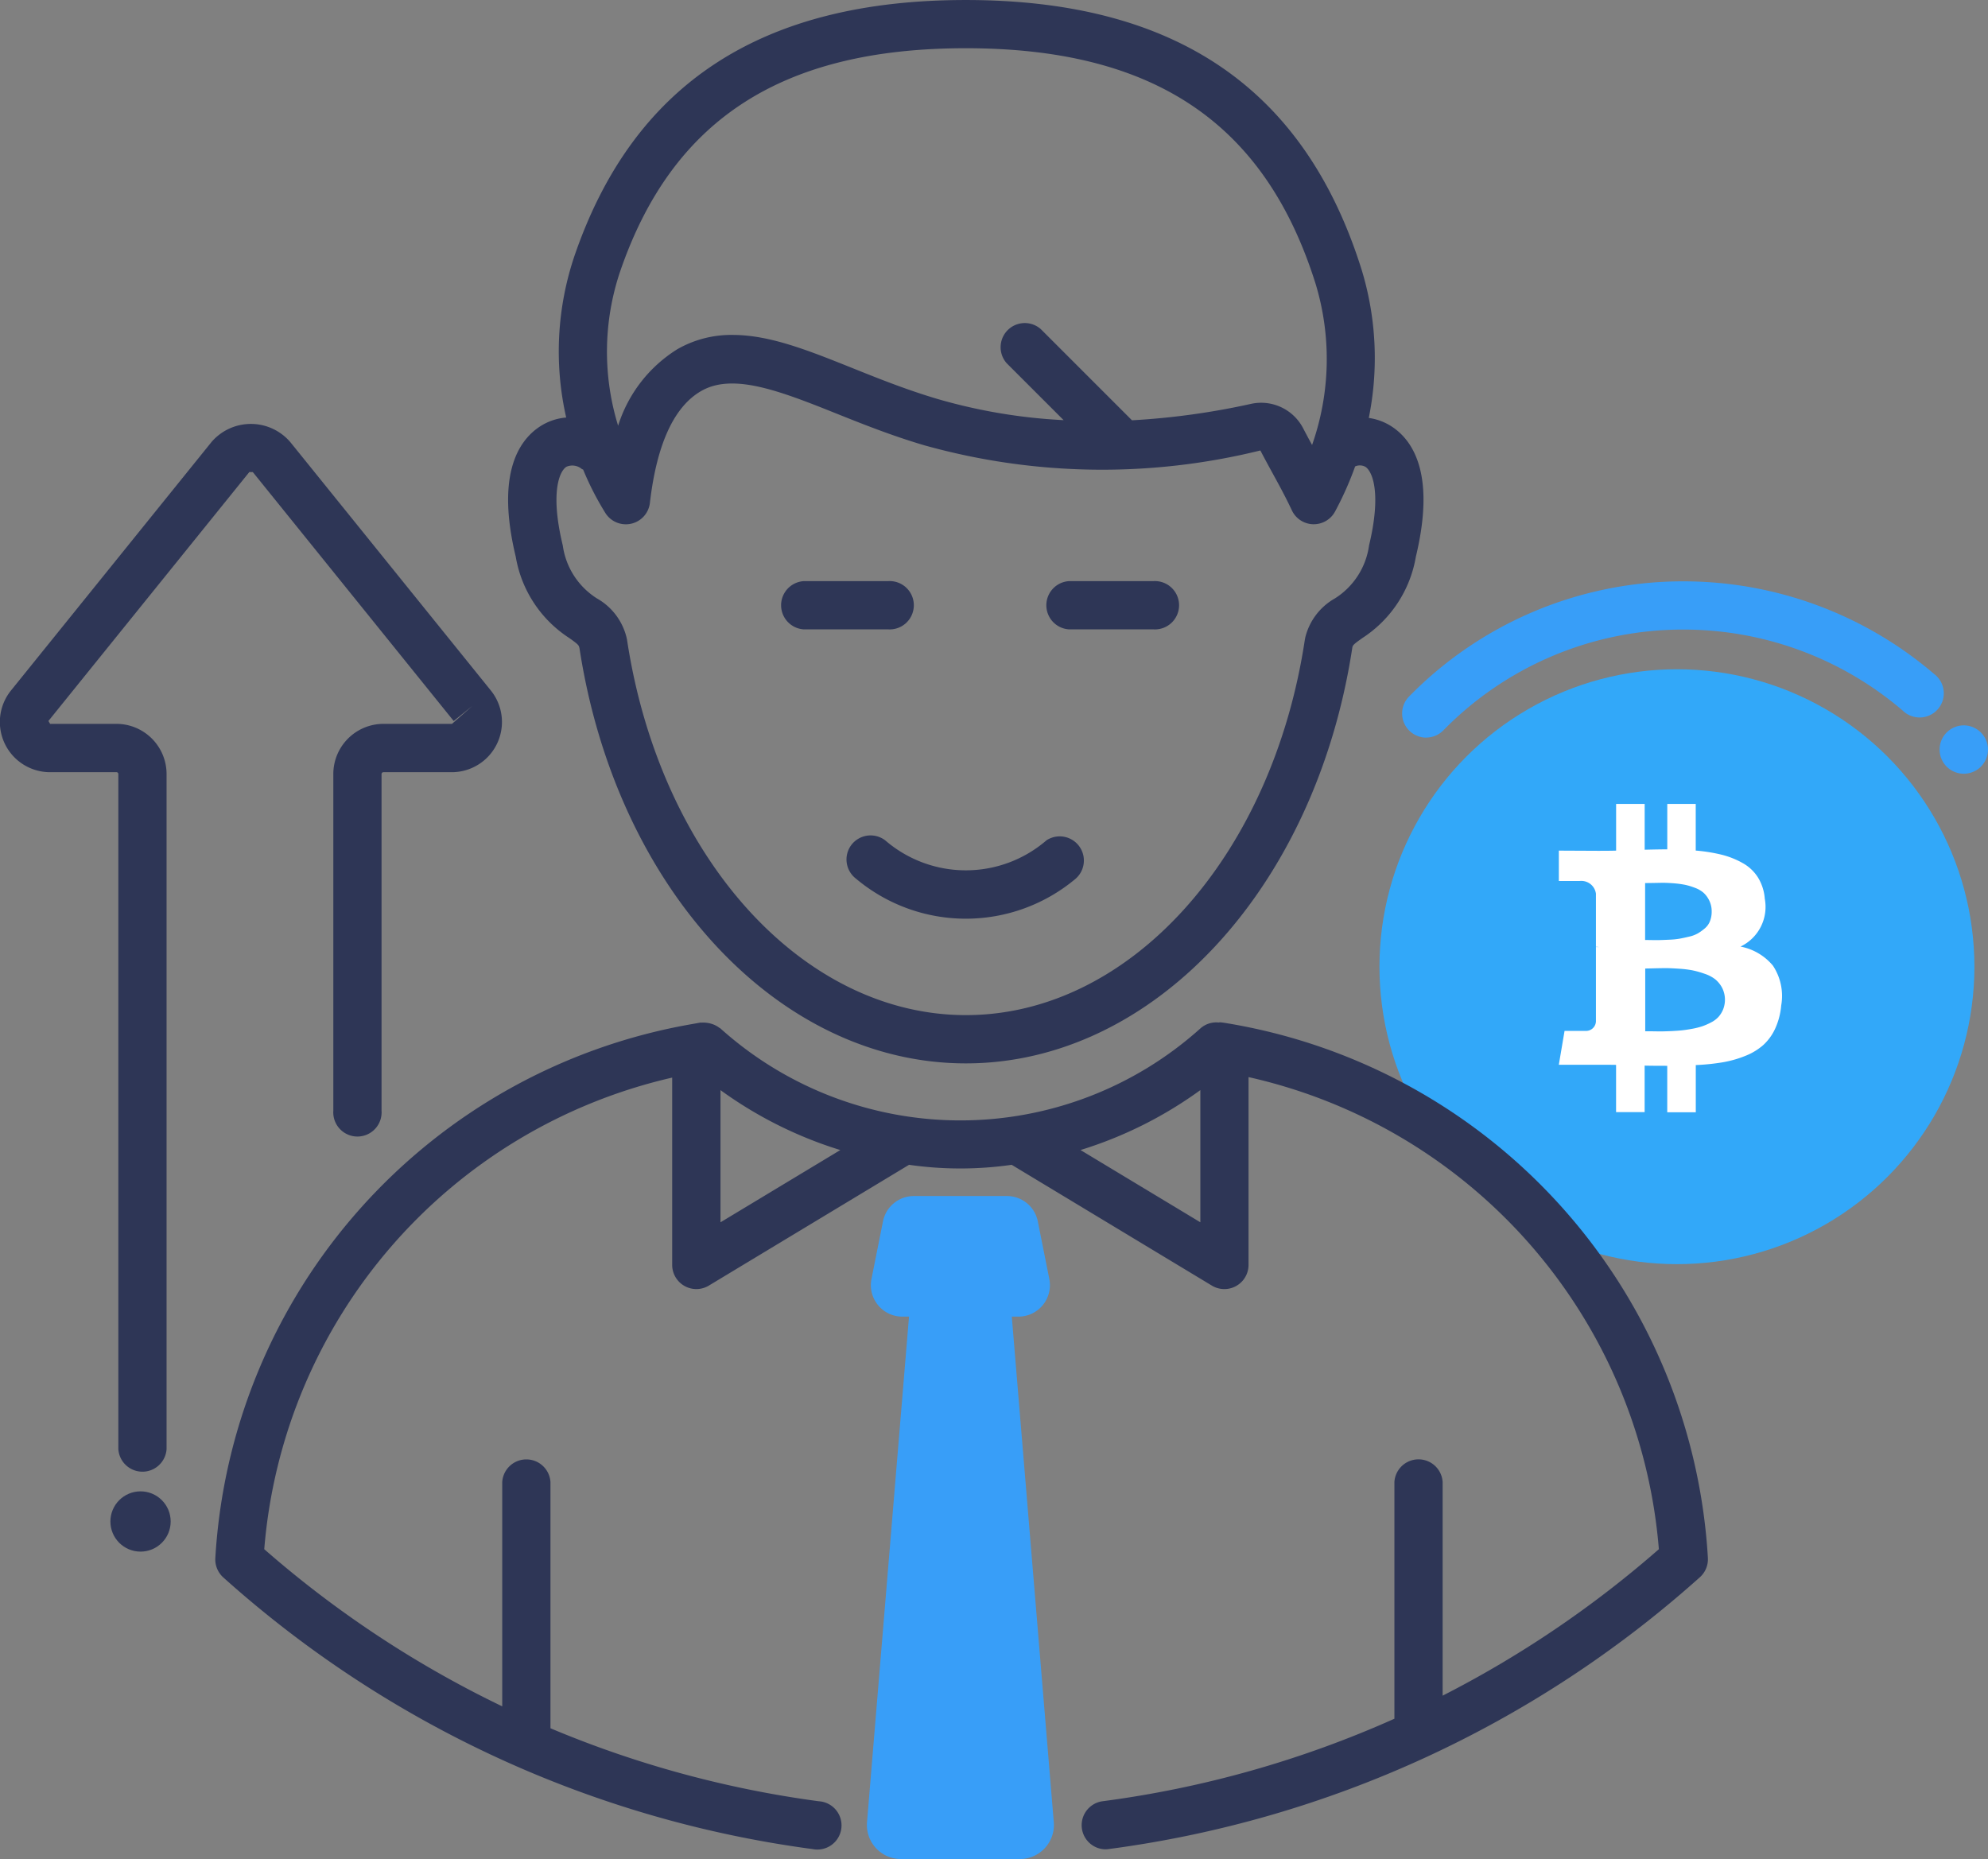 <svg xmlns="http://www.w3.org/2000/svg" width="106.926" height="100" viewBox="0 0 106.926 100"><rect x="0" y="0" width="106.926" height="100" fill="#808080" stroke="none"/><defs><style>.a{fill:#32a8f9;}.b{fill:#389ef8;}.c{fill:#2e3656;}.d{fill:#fff;}</style></defs><g transform="translate(-1316.949 -688.424)"><circle class="a" cx="16" cy="16" r="16" transform="translate(1391.144 724.424)"/><path class="b" d="M1434.532,745.049a1.294,1.294,0,0,0,.925-.388,18.026,18.026,0,0,1,12.781-5.421h.161a18.119,18.119,0,0,1,11.766,4.359,1.3,1.3,0,1,0,1.687-1.971,20.724,20.724,0,0,0-13.453-4.982h-.171a20.609,20.609,0,0,0-14.62,6.2,1.3,1.3,0,0,0,.925,2.207Z" transform="translate(-40.876 -16.951)"/><path class="b" d="M1480.189,749.15a1.3,1.3,0,1,0-1.287,2.025,1.313,1.313,0,0,0,.223.019,1.3,1.3,0,0,0,1.28-1.075A1.283,1.283,0,0,0,1480.189,749.15Z" transform="translate(-56.551 -21.151)"/><path class="b" d="M1397,794.121a1.693,1.693,0,0,0,1.661-2.026l-.619-3.1a1.693,1.693,0,0,0-1.661-1.361h-5.005a1.693,1.693,0,0,0-1.661,1.361l-.619,3.1a1.694,1.694,0,0,0,1.661,2.026h.358l-2.259,27.193a1.833,1.833,0,0,0,1.826,1.984h6.394a1.833,1.833,0,0,0,1.826-1.984l-2.259-27.193Z" transform="translate(-25.274 -34.874)"/><path class="c" d="M1362.374,722.739c.494.347.523.4.546.516a.2.2,0,0,0,.009.021c1.979,12.954,10.708,22.348,20.782,22.348s18.814-9.4,20.788-22.367v0c.023-.119.052-.169.546-.516a6.5,6.5,0,0,0,2.871-4.371c1.045-4.346-.1-6.19-1.253-6.973a3.055,3.055,0,0,0-1.279-.492,16.252,16.252,0,0,0-.391-7.993c-3.064-9.749-10.026-14.487-21.285-14.487-10.99,0-17.876,4.505-21.05,13.774a16.06,16.06,0,0,0-.442,8.684,3.049,3.049,0,0,0-1.46.514c-1.149.783-2.3,2.627-1.253,6.974A6.5,6.5,0,0,0,1362.374,722.739Zm2.739-19.7c2.808-8.2,8.716-12.021,18.6-12.021,10.116,0,16.094,4.026,18.81,12.671a13.933,13.933,0,0,1-.189,8.671c-.159-.291-.318-.585-.477-.893a2.546,2.546,0,0,0-2.81-1.318,39.772,39.772,0,0,1-6.4.883l-4.908-4.908a1.3,1.3,0,0,0-1.835,1.834l3.066,3.066a29.57,29.57,0,0,1-6.762-1.133c-1.652-.488-3.151-1.087-4.6-1.669-2.387-.956-4.449-1.782-6.437-1.782a5.826,5.826,0,0,0-2.983.772,7.485,7.485,0,0,0-3.179,4.113A13.516,13.516,0,0,1,1365.113,703.039Zm-2.9,10.5a.791.791,0,0,1,.844.114c.022.016.049.018.071.031a15.887,15.887,0,0,0,1.2,2.342,1.3,1.3,0,0,0,1.1.6,1.27,1.27,0,0,0,.29-.033,1.3,1.3,0,0,0,1-1.114c.366-3.154,1.294-5.18,2.759-6.022,1.671-.961,4.1-.06,7.164,1.169,1.435.575,3.062,1.228,4.831,1.749a35.481,35.481,0,0,0,18.081.28c.222.427.442.831.663,1.235.345.63.69,1.259,1.034,1.992a1.3,1.3,0,0,0,1.135.741h.041a1.3,1.3,0,0,0,1.139-.675,17.66,17.66,0,0,0,1.085-2.435.627.627,0,0,1,.559.025c.385.263.857,1.447.19,4.222a4.019,4.019,0,0,1-1.84,2.855,3.315,3.315,0,0,0-1.6,2.139c0,.01,0,.019,0,.029s-.008.018-.01.028c-1.763,11.715-9.431,20.217-18.233,20.217s-16.468-8.5-18.231-20.217c0-.014-.011-.025-.013-.038s0-.012,0-.019a3.318,3.318,0,0,0-1.6-2.139,4.019,4.019,0,0,1-1.84-2.854C1361.359,714.987,1361.831,713.8,1362.216,713.54Z" transform="translate(-14.814 0)"/><path class="c" d="M1415.086,802.029a30.989,30.989,0,0,0-25.643-28.72c-.047-.01-.093-.017-.141-.023v0c-.152-.028-.3-.052-.455-.065-.028,0-.055.01-.083.009a1.286,1.286,0,0,0-.972.318,19.311,19.311,0,0,1-25.82,0c-.017-.016-.04-.02-.058-.034a1.291,1.291,0,0,0-.268-.157,1.51,1.51,0,0,0-.676-.119c-.03,0-.057-.007-.087,0l-.427.077a30.989,30.989,0,0,0-25.648,28.721,1.3,1.3,0,0,0,.429,1.046,59.134,59.134,0,0,0,31.691,14.611,1.3,1.3,0,1,0,.344-2.571,56.553,56.553,0,0,1-14.439-3.927V797.944a1.3,1.3,0,0,0-2.594,0v12.072a56.938,56.938,0,0,1-12.8-8.453,28.378,28.378,0,0,1,21.941-25.368v10.08a1.3,1.3,0,0,0,1.967,1.111l10.772-6.5a19.418,19.418,0,0,0,5.521,0l10.771,6.5a1.3,1.3,0,0,0,1.968-1.111V776.168a28.377,28.377,0,0,1,22.07,25.395,56.939,56.939,0,0,1-11.63,7.878v-11.5a1.3,1.3,0,0,0-2.594,0v12.741a56.44,56.44,0,0,1-15.732,4.443,1.3,1.3,0,0,0,.167,2.582,1.374,1.374,0,0,0,.17-.011,59.272,59.272,0,0,0,31.824-14.624A1.3,1.3,0,0,0,1415.086,802.029Zm-53.108-18.05v-7.111a21.98,21.98,0,0,0,6.445,3.224Zm19.364-3.888a21.985,21.985,0,0,0,6.446-3.224v7.111Z" transform="translate(-6.277 -29.806)"/><path class="c" d="M1382.9,739.223h4.539a1.3,1.3,0,1,0,0-2.594H1382.9a1.3,1.3,0,0,0,0,2.594Z" transform="translate(-22.727 -16.945)"/><path class="c" d="M1404.9,739.223h4.539a1.3,1.3,0,1,0,0-2.594H1404.9a1.3,1.3,0,0,0,0,2.594Z" transform="translate(-30.461 -16.945)"/><path class="c" d="M1387.418,758.231a1.3,1.3,0,0,0,.251,1.816,9.183,9.183,0,0,0,11.813,0,1.3,1.3,0,0,0-1.566-2.067,6.637,6.637,0,0,1-8.682,0A1.3,1.3,0,0,0,1387.418,758.231Z" transform="translate(-24.678 -24.357)"/><circle class="c" cx="1.621" cy="1.621" r="1.621" transform="translate(1322.887 768.645)"/><path class="c" d="M1323.314,742.419v36.315a1.3,1.3,0,0,0,2.594,0V742.419a2.7,2.7,0,0,0-2.7-2.7h-3.563l-.092-.154,10.806-13.391a.062.062,0,0,1,.022,0c.051,0,.162.005.164,0l10.806,13.391,1.009-.814-1.1.968h-3.683a2.7,2.7,0,0,0-2.7,2.7v18.11a1.3,1.3,0,1,0,2.594,0v-18.11a.1.1,0,0,1,.1-.1h3.683a2.7,2.7,0,0,0,2.11-4.376l-10.8-13.379a2.79,2.79,0,0,0-4.233-.013l-10.817,13.406a2.7,2.7,0,0,0,2.121,4.362h3.563A.1.1,0,0,1,1323.314,742.419Z" transform="translate(0 -12.358)"/><g transform="translate(1334.9 731.668)"><path class="d" d="M77.408,8.7a2.994,2.994,0,0,0-1.745-1.027A2.364,2.364,0,0,0,76.969,5.1a2.542,2.542,0,0,0-.364-1.141,2.284,2.284,0,0,0-.823-.777,4.528,4.528,0,0,0-1.127-.449,8.888,8.888,0,0,0-1.4-.224V0H71.725V2.443q-.4,0-1.216.02V0H68.973V2.512q-.329.01-.967.01l-2.113-.01V4.147H67a.792.792,0,0,1,.887.678V7.687a1.013,1.013,0,0,1,.16.01h-.16V11.7a.532.532,0,0,1-.578.508H66.2l-.309,1.824h1.994q.189,0,.548,0t.538.005v2.542h1.536V14.077q.419.01,1.216.01v2.5h1.535V14.047a11.935,11.935,0,0,0,1.45-.149,5.9,5.9,0,0,0,1.211-.344,3.269,3.269,0,0,0,.967-.583,2.752,2.752,0,0,0,.643-.887,3.772,3.772,0,0,0,.324-1.246A2.953,2.953,0,0,0,77.408,8.7ZM70.539,4.257l.394-.005.538-.01q.214,0,.578.025a5.5,5.5,0,0,1,.613.08,3.415,3.415,0,0,1,.548.164,1.486,1.486,0,0,1,.478.279,1.384,1.384,0,0,1,.3.419,1.307,1.307,0,0,1,.125.583,1.387,1.387,0,0,1-.09.509.958.958,0,0,1-.269.384,2.727,2.727,0,0,1-.369.269,1.69,1.69,0,0,1-.483.184q-.294.07-.513.11a4.2,4.2,0,0,1-.548.055q-.329.015-.5.02t-.464,0l-.344-.005V4.257h0Zm4.192,6.789a1.418,1.418,0,0,1-.244.4,1.385,1.385,0,0,1-.394.3,3.378,3.378,0,0,1-.473.209,3.812,3.812,0,0,1-.553.14q-.324.06-.569.085t-.583.04q-.339.015-.528.015t-.479-.005l-.369,0V8.853q.08,0,.474-.01t.643-.01q.249,0,.688.03a5.878,5.878,0,0,1,.738.089,4.85,4.85,0,0,1,.653.185,1.893,1.893,0,0,1,.573.3,1.5,1.5,0,0,1,.369.459,1.424,1.424,0,0,1,.055,1.147Z"/></g></g></svg>